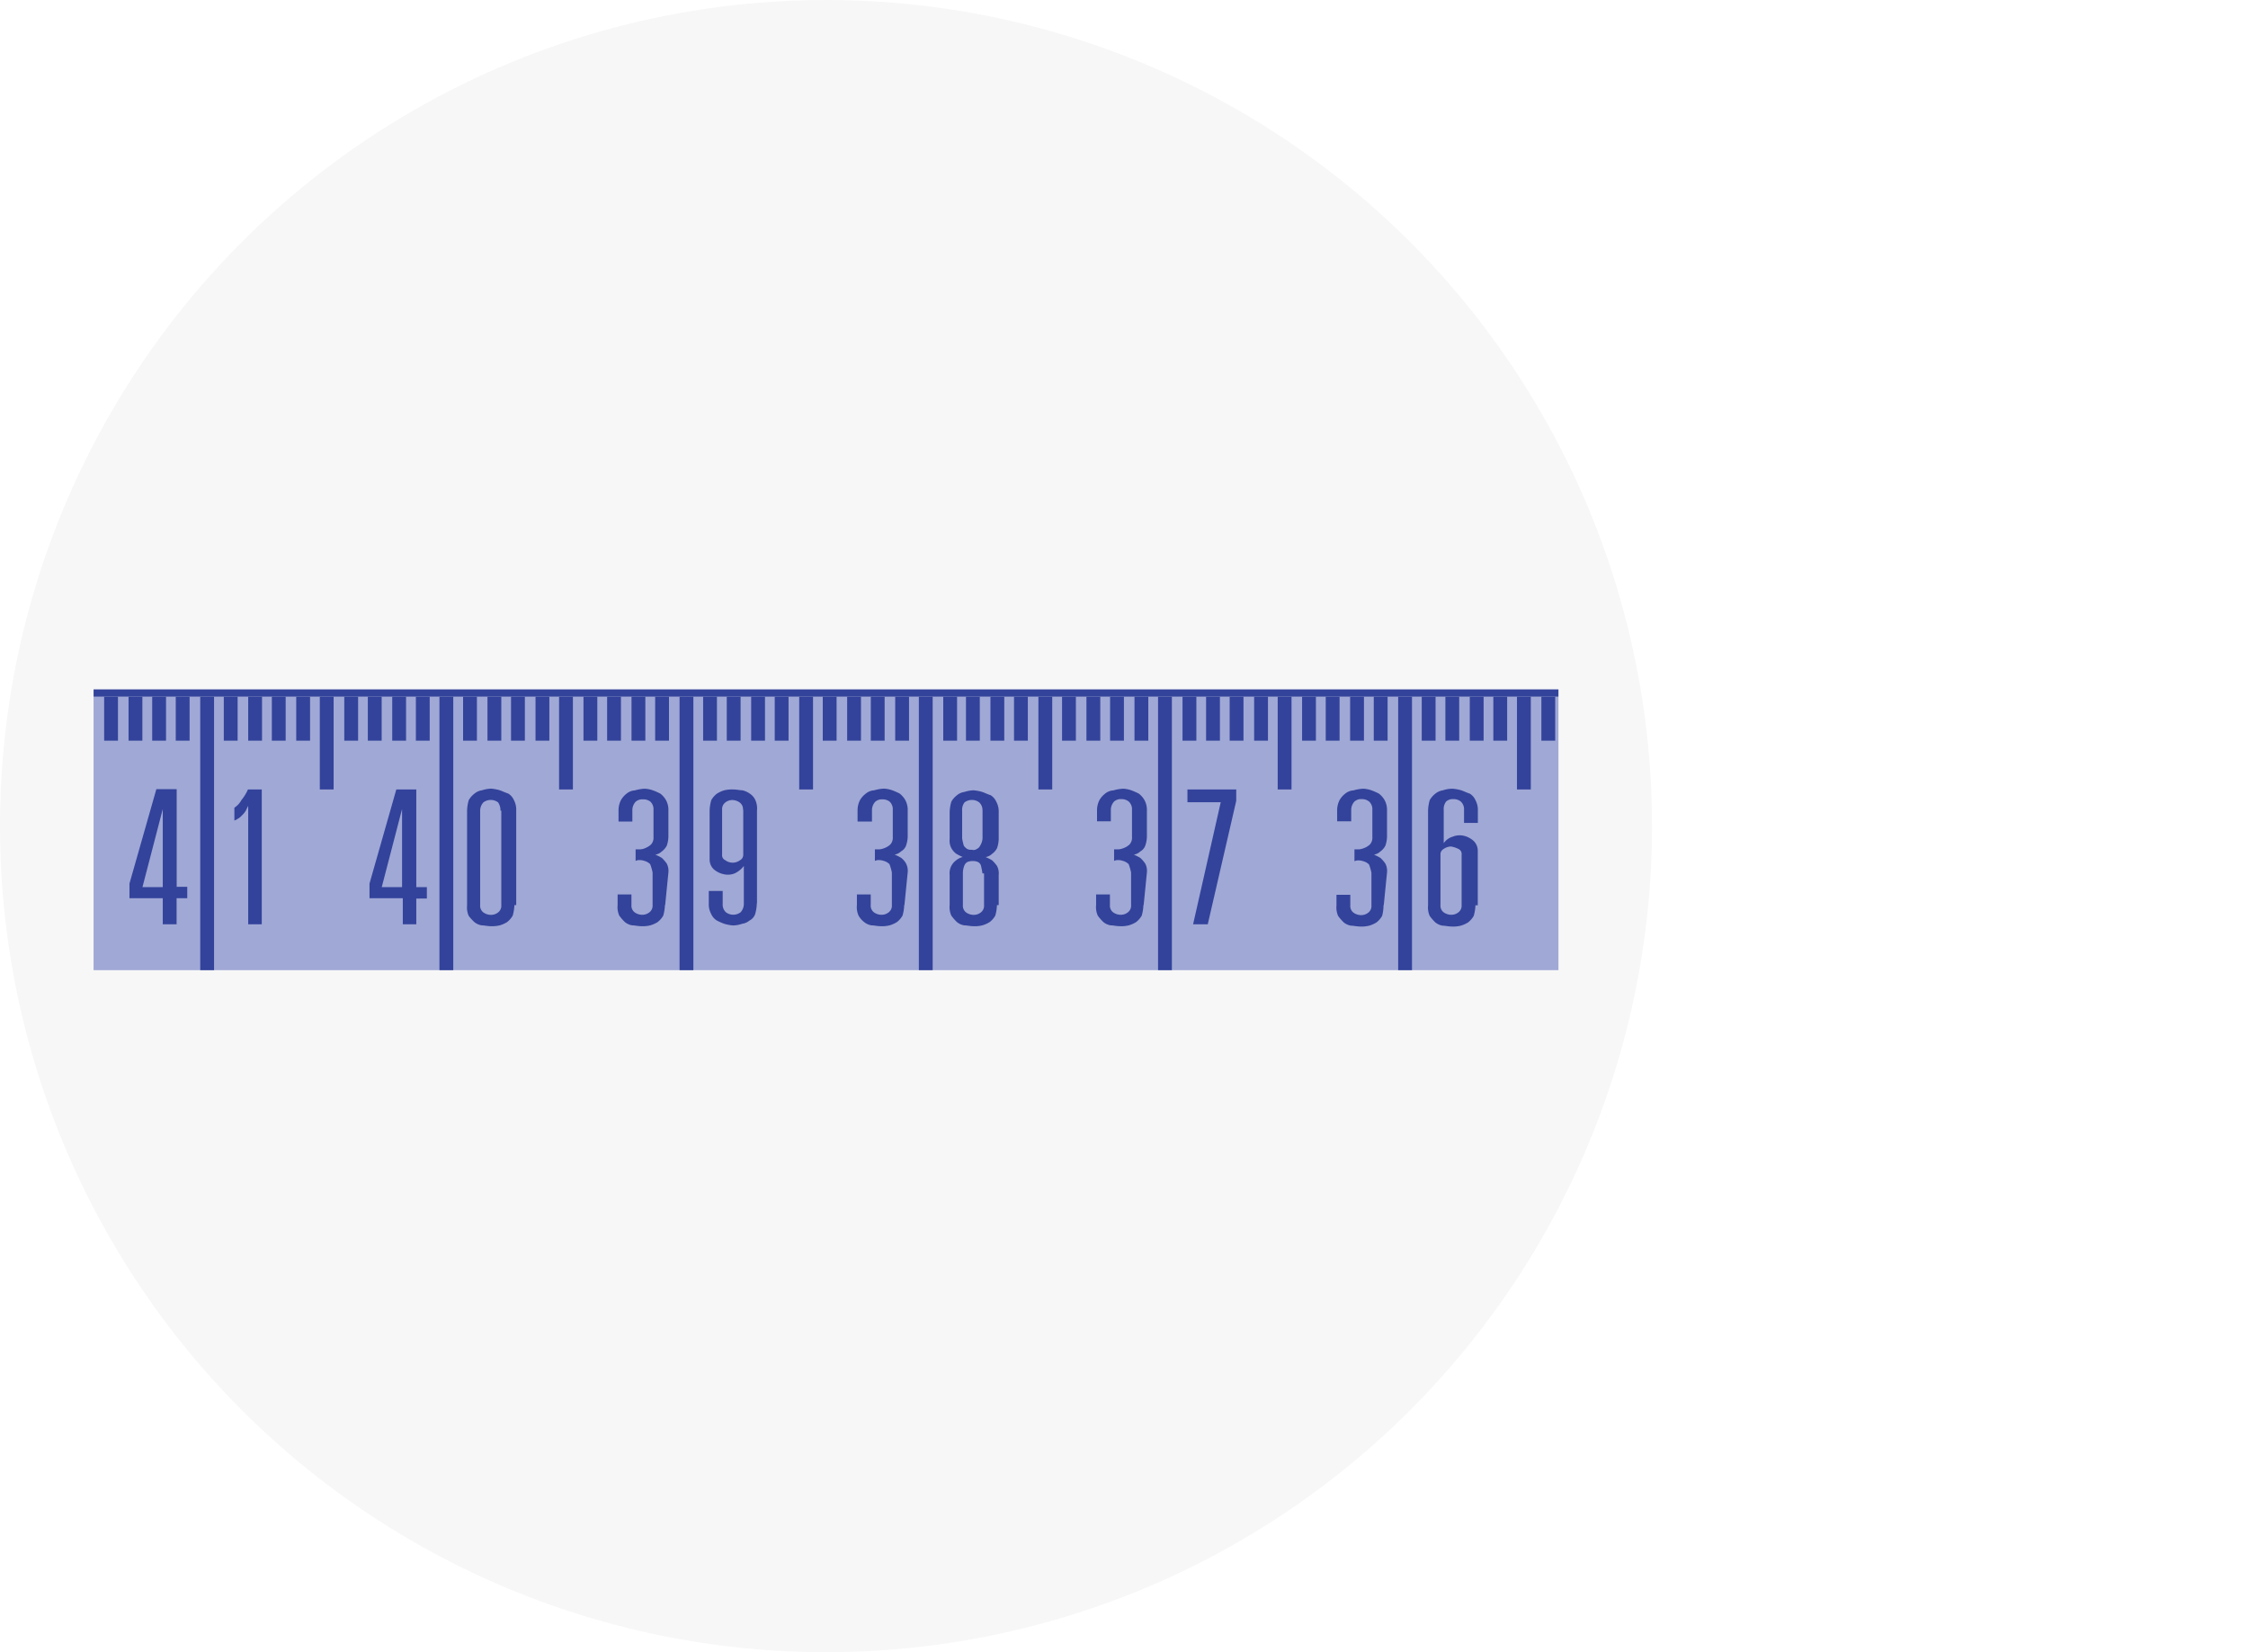 <svg id="fourSteps_measure_img" xmlns="http://www.w3.org/2000/svg" viewBox="0 0 270 198.43" xml:space="preserve" width="100%" height="100%" preserveAspectRatio="xMaxYMax">
  <defs>
    <style>
      #fourSteps_measure_img .cls-1 {
        fill: #f7f7f7;
      }
      #fourSteps_measure_img .cls-1:hover {
        fill: #D3DBFF;
      }
      #fourSteps_measure_img  .cls-01 {
        pointer-events: none;
      }
      #fourSteps_measure_img .cls-2 {
        fill: #a0a8d5;
      }

      #fourSteps_measure_img .cls-3 {
        fill: #33439b;
      }
    </style>
  </defs>
  <title>coaching step measure</title>
  <g>
    <circle class="cls-1" cx="99.21" cy="99.21" r="99.21"/>
    <g class="cls-01">
      <rect class="cls-2" x="11.24" y="83.67" width="175.94" height="32.84"/>
      <rect class="cls-3" x="11.24" y="82.79" width="175.94" height="0.88"/>
      <g>
        <g>
          <rect class="cls-3" x="12.51" y="83.67" width="1.66" height="5.28"/>
          <rect class="cls-3" x="15.44" y="83.67" width="1.66" height="5.28"/>
          <rect class="cls-3" x="18.28" y="83.67" width="1.66" height="5.28"/>
          <rect class="cls-3" x="21.11" y="83.67" width="1.66" height="5.28"/>
          <rect class="cls-3" x="24.05" y="83.67" width="1.66" height="32.84"/>
          <rect class="cls-3" x="26.88" y="83.67" width="1.66" height="5.28"/>
          <rect class="cls-3" x="29.81" y="83.67" width="1.66" height="5.28"/>
          <rect class="cls-3" x="32.65" y="83.67" width="1.66" height="5.28"/>
          <rect class="cls-3" x="35.58" y="83.67" width="1.66" height="5.28"/>
          <rect class="cls-3" x="38.41" y="83.67" width="1.66" height="11.14"/>
          <rect class="cls-3" x="41.35" y="83.67" width="1.66" height="5.28"/>
          <rect class="cls-3" x="44.18" y="83.67" width="1.66" height="5.28"/>
          <rect class="cls-3" x="47.11" y="83.67" width="1.66" height="5.28"/>
          <rect class="cls-3" x="49.95" y="83.67" width="1.66" height="5.28"/>
          <rect class="cls-3" x="52.78" y="83.67" width="1.66" height="32.84"/>
        </g>
        <g>
          <rect class="cls-3" x="55.62" y="83.67" width="1.66" height="5.28"/>
          <rect class="cls-3" x="58.55" y="83.67" width="1.66" height="5.28"/>
          <rect class="cls-3" x="61.38" y="83.67" width="1.66" height="5.28"/>
          <rect class="cls-3" x="64.32" y="83.67" width="1.66" height="5.28"/>
          <rect class="cls-3" x="67.15" y="83.67" width="1.66" height="11.14"/>
          <rect class="cls-3" x="70.08" y="83.67" width="1.66" height="5.28"/>
          <rect class="cls-3" x="72.92" y="83.67" width="1.66" height="5.28"/>
          <rect class="cls-3" x="75.85" y="83.67" width="1.66" height="5.28"/>
          <rect class="cls-3" x="78.69" y="83.67" width="1.66" height="5.28"/>
          <rect class="cls-3" x="84.45" y="83.67" width="1.66" height="5.28"/>
          <rect class="cls-3" x="87.29" y="83.67" width="1.66" height="5.28"/>
          <rect class="cls-3" x="90.22" y="83.67" width="1.66" height="5.28"/>
          <rect class="cls-3" x="93.05" y="83.67" width="1.66" height="5.28"/>
          <rect class="cls-3" x="95.99" y="83.67" width="1.66" height="11.14"/>
          <rect class="cls-3" x="98.82" y="83.67" width="1.66" height="5.28"/>
          <rect class="cls-3" x="101.75" y="83.67" width="1.66" height="5.28"/>
          <rect class="cls-3" x="104.59" y="83.67" width="1.66" height="5.28"/>
          <rect class="cls-3" x="107.52" y="83.67" width="1.66" height="5.28"/>
        </g>
        <g>
          <rect class="cls-3" x="113.29" y="83.67" width="1.66" height="5.28"/>
          <rect class="cls-3" x="116.02" y="83.67" width="1.66" height="5.28"/>
          <rect class="cls-3" x="118.96" y="83.67" width="1.66" height="5.28"/>
          <rect class="cls-3" x="121.79" y="83.67" width="1.66" height="5.28"/>
          <rect class="cls-3" x="124.72" y="83.67" width="1.66" height="11.14"/>
          <rect class="cls-3" x="127.56" y="83.67" width="1.66" height="5.28"/>
          <rect class="cls-3" x="130.49" y="83.67" width="1.66" height="5.28"/>
          <rect class="cls-3" x="133.33" y="83.67" width="1.66" height="5.28"/>
          <rect class="cls-3" x="136.26" y="83.67" width="1.66" height="5.28"/>
          <rect class="cls-3" x="142.03" y="83.67" width="1.66" height="5.28"/>
          <rect class="cls-3" x="144.86" y="83.67" width="1.66" height="5.28"/>
          <rect class="cls-3" x="147.69" y="83.67" width="1.66" height="5.28"/>
          <rect class="cls-3" x="150.63" y="83.67" width="1.66" height="5.28"/>
          <rect class="cls-3" x="153.46" y="83.67" width="1.66" height="11.14"/>
          <rect class="cls-3" x="156.39" y="83.67" width="1.66" height="5.28"/>
          <rect class="cls-3" x="159.23" y="83.67" width="1.66" height="5.28"/>
          <rect class="cls-3" x="162.16" y="83.67" width="1.66" height="5.28"/>
          <rect class="cls-3" x="165" y="83.67" width="1.66" height="5.28"/>
        </g>
        <g>
          <rect class="cls-3" x="170.76" y="83.67" width="1.66" height="5.28"/>
          <rect class="cls-3" x="173.6" y="83.67" width="1.66" height="5.28"/>
          <rect class="cls-3" x="176.53" y="83.67" width="1.66" height="5.28"/>
          <rect class="cls-3" x="179.36" y="83.67" width="1.66" height="5.28"/>
          <rect class="cls-3" x="182.2" y="83.67" width="1.66" height="11.14"/>
          <rect class="cls-3" x="185.13" y="83.67" width="1.66" height="5.28"/>
        </g>
      </g>
      <g>
        <path class="cls-3" d="M50,107.91V111H48.38v-3.13h-4v-1.76L47.6,94.81H50v11.73h1.27v1.37H50ZM48.29,97.16l-2.44,9.38h2.44V97.16Z" transform="translate(0 0)"/>
        <path class="cls-3" d="M61.78,108.69a5,5,0,0,1-.2,1.27,2.63,2.63,0,0,1-.68.78,3.47,3.47,0,0,1-.88.39,4,4,0,0,1-1.08.1c-0.39,0-.78-0.1-1.08-0.1a1.84,1.84,0,0,1-.88-0.39A5.59,5.59,0,0,1,56.3,110a2.49,2.49,0,0,1-.2-1.27V97.36a5,5,0,0,1,.2-1.27A2.63,2.63,0,0,1,57,95.3a1.76,1.76,0,0,1,.88-0.39,4.16,4.16,0,0,1,1.08-.2,5,5,0,0,1,1.08.2c0.29,0.1.68,0.29,1,.39a1.74,1.74,0,0,1,.68.78A2.45,2.45,0,0,1,62,97.36v11.34h-0.2ZM60.11,97.36a1.65,1.65,0,0,0-.29-1,1.47,1.47,0,0,0-1.76,0,1.49,1.49,0,0,0-.39,1v11.34a1,1,0,0,0,.39.88,1.58,1.58,0,0,0,.88.29,1.36,1.36,0,0,0,.88-0.29,1,1,0,0,0,.39-0.88V97.36h-0.1Z" transform="translate(0 0)"/>
      </g>
      <g>
        <path class="cls-3" d="M21.21,107.91V111H19.55v-3.13h-4v-1.76l3.23-11.34h2.44v11.73h1.27v1.37H21.21ZM19.55,97.16l-2.44,9.38h2.44V97.16Z" transform="translate(0 0)"/>
        <path class="cls-3" d="M29.81,111V96.77l-0.29.59a2.59,2.59,0,0,1-.49.59,1.72,1.72,0,0,1-.49.39,1.39,1.39,0,0,1-.39.2V97A2.52,2.52,0,0,0,29,96.08a5.54,5.54,0,0,0,.78-1.27h1.66V111H29.81Z" transform="translate(0 0)"/>
      </g>
      <g>
        <path class="cls-3" d="M79.86,108.69a5,5,0,0,1-.2,1.27,2.63,2.63,0,0,1-.68.78,3.47,3.47,0,0,1-.88.39,3.67,3.67,0,0,1-1.08.1c-0.39,0-.78-0.1-1.08-0.1a1.84,1.84,0,0,1-.88-0.39,5.59,5.59,0,0,1-.68-0.78,2.49,2.49,0,0,1-.2-1.27v-1.27h1.66v1.27a1,1,0,0,0,.39.88,1.58,1.58,0,0,0,.88.29,1.36,1.36,0,0,0,.88-0.29,1,1,0,0,0,.39-0.88v-3.91a6.07,6.07,0,0,0-.29-1,1.58,1.58,0,0,0-.68-0.39,1.91,1.91,0,0,0-.68-0.1,1,1,0,0,0-.39.1V102h0.59a1.81,1.81,0,0,0,.68-0.2,2,2,0,0,0,.59-0.39,1.19,1.19,0,0,0,.29-0.88V97.26a1.25,1.25,0,0,0-.39-1A1.36,1.36,0,0,0,77.22,96a1.19,1.19,0,0,0-.88.29,1.49,1.49,0,0,0-.39,1v1.37H74.29V97.36a2.71,2.71,0,0,1,.29-1.27,2.63,2.63,0,0,1,.68-0.78,1.74,1.74,0,0,1,1-.39,4.91,4.91,0,0,1,1.17-.2,3.47,3.47,0,0,1,1,.2,7.75,7.75,0,0,1,.88.39,2.63,2.63,0,0,1,.68.78,2.45,2.45,0,0,1,.29,1.27v3.13a3.51,3.51,0,0,1-.2,1.08,2,2,0,0,1-.59.68,1.48,1.48,0,0,1-.78.39,5.8,5.8,0,0,1,.78.39,4.25,4.25,0,0,1,.59.68,1.93,1.93,0,0,1,.2,1.08l-0.39,3.91h0Z" transform="translate(0 0)"/>
        <path class="cls-3" d="M90.9,108.5a5,5,0,0,1-.2,1.27,1.36,1.36,0,0,1-.68.78,1.76,1.76,0,0,1-.88.39,3.51,3.51,0,0,1-1.08.2,5,5,0,0,1-1.08-.2,7.75,7.75,0,0,1-.88-0.39,1.74,1.74,0,0,1-.68-0.78,2.45,2.45,0,0,1-.29-1.27V107H86.8v1.56a1.25,1.25,0,0,0,.39,1,1.47,1.47,0,0,0,1.76,0,1.49,1.49,0,0,0,.39-1V104a3.06,3.06,0,0,1-1.08.88,2.2,2.2,0,0,1-1.37.1,2.66,2.66,0,0,1-1.17-.59,1.62,1.62,0,0,1-.49-1.17V97.36a5,5,0,0,1,.2-1.27,2.63,2.63,0,0,1,.68-0.78A3.47,3.47,0,0,1,87,94.91a4,4,0,0,1,1.08-.1c0.39,0,.78.1,1.08,0.1a2.41,2.41,0,0,1,.88.39,1.81,1.81,0,0,1,.68.78,2.49,2.49,0,0,1,.2,1.27V108.5h0ZM89.24,97.26a1,1,0,0,0-.39-0.88A1.58,1.58,0,0,0,88,96.08a1.36,1.36,0,0,0-.88.29,1,1,0,0,0-.39.88v5.38a0.65,0.65,0,0,0,.39.68,1.47,1.47,0,0,0,1.76,0,0.74,0.74,0,0,0,.39-0.68V97.26Z" transform="translate(0 0)"/>
      </g>
      <rect class="cls-3" x="81.62" y="83.67" width="1.66" height="32.84"/>
      <g>
        <path class="cls-3" d="M108.6,108.69a5,5,0,0,1-.2,1.27,2.63,2.63,0,0,1-.68.78,3.47,3.47,0,0,1-.88.39,3.67,3.67,0,0,1-1.08.1c-0.39,0-.78-0.1-1.08-0.1a1.84,1.84,0,0,1-.88-0.39,2.63,2.63,0,0,1-.68-0.78,2.49,2.49,0,0,1-.2-1.27v-1.27h1.66v1.27a1,1,0,0,0,.39.88,1.58,1.58,0,0,0,.88.29,1.36,1.36,0,0,0,.88-0.29,1,1,0,0,0,.39-0.88v-3.91a6.07,6.07,0,0,0-.29-1,1.58,1.58,0,0,0-.68-0.39,1.91,1.91,0,0,0-.68-0.1,1,1,0,0,0-.39.1V102h0.59a2.49,2.49,0,0,0,.68-0.2,2,2,0,0,0,.59-0.39,1.19,1.19,0,0,0,.29-0.88V97.26a1.25,1.25,0,0,0-.39-1A1.36,1.36,0,0,0,106,96a1.19,1.19,0,0,0-.88.29,1.49,1.49,0,0,0-.39,1v1.37H103V97.36a2.71,2.71,0,0,1,.29-1.27A2.63,2.63,0,0,1,104,95.3a1.74,1.74,0,0,1,1-.39,4.91,4.91,0,0,1,1.17-.2,3.47,3.47,0,0,1,1,.2,7.75,7.75,0,0,1,.88.39,2.63,2.63,0,0,1,.68.78,2.45,2.45,0,0,1,.29,1.27v3.13a3.51,3.51,0,0,1-.2,1.08,1.31,1.31,0,0,1-.59.68,1.48,1.48,0,0,1-.78.39,5.8,5.8,0,0,1,.78.39,2.12,2.12,0,0,1,.59.68,1.93,1.93,0,0,1,.2,1.08l-0.39,3.91h0Z" transform="translate(0 0)"/>
        <path class="cls-3" d="M119.74,108.69a5,5,0,0,1-.2,1.27,2.63,2.63,0,0,1-.68.78,3.47,3.47,0,0,1-.88.39,3.67,3.67,0,0,1-1.08.1c-0.39,0-.78-0.1-1.08-0.1a1.84,1.84,0,0,1-.88-0.39,5.59,5.59,0,0,1-.68-0.78,2.49,2.49,0,0,1-.2-1.27v-3.62a1.93,1.93,0,0,1,.2-1.08,2,2,0,0,1,.59-0.68,2,2,0,0,1,.78-0.39,5.8,5.8,0,0,1-.78-0.39,2.12,2.12,0,0,1-.59-0.68,1.93,1.93,0,0,1-.2-1.08V97.55a5,5,0,0,1,.2-1.27,2.63,2.63,0,0,1,.68-0.78,1.76,1.76,0,0,1,.88-0.39,4.16,4.16,0,0,1,1.08-.2,5,5,0,0,1,1.08.2c0.29,0.1.68,0.29,1,.39a1.74,1.74,0,0,1,.68.78,2.45,2.45,0,0,1,.29,1.27v3.23a3.51,3.51,0,0,1-.2,1.08,2,2,0,0,1-.59.68,1.48,1.48,0,0,1-.78.39,5.8,5.8,0,0,1,.78.39,4.25,4.25,0,0,1,.59.68,1.93,1.93,0,0,1,.2,1.08v3.62h-0.2ZM118,97.36a1.25,1.25,0,0,0-.39-1,1.47,1.47,0,0,0-1.76,0,1.46,1.46,0,0,0-.29,1v3.32a6.23,6.23,0,0,0,.2.88,1.47,1.47,0,0,0,.39.39,1.06,1.06,0,0,0,.59.1,0.65,0.65,0,0,0,.59-0.1,0.76,0.76,0,0,0,.39-0.39,1.86,1.86,0,0,0,.29-0.88V97.36h0Zm0,7.53a8.47,8.47,0,0,0-.2-1,0.74,0.74,0,0,0-.39-0.39,1.81,1.81,0,0,0-1.17,0,0.76,0.76,0,0,0-.39.39,2.45,2.45,0,0,0-.2,1v3.81a1,1,0,0,0,.39.88,1.58,1.58,0,0,0,.88.29,1.36,1.36,0,0,0,.88-0.29,1,1,0,0,0,.39-0.88v-3.81H118Z" transform="translate(0 0)"/>
      </g>
      <rect class="cls-3" x="110.36" y="83.67" width="1.66" height="32.84"/>
      <g>
        <path class="cls-3" d="M137.33,108.69a5,5,0,0,1-.2,1.27,2.63,2.63,0,0,1-.68.78,3.47,3.47,0,0,1-.88.39,3.67,3.67,0,0,1-1.08.1c-0.39,0-.78-0.1-1.08-0.1a1.84,1.84,0,0,1-.88-0.39,5.59,5.59,0,0,1-.68-0.78,2.49,2.49,0,0,1-.2-1.27v-1.27h1.66v1.27a1,1,0,0,0,.39.88,1.58,1.58,0,0,0,.88.29,1.36,1.36,0,0,0,.88-0.29,1,1,0,0,0,.39-0.88v-3.91a6.07,6.07,0,0,0-.29-1,1.58,1.58,0,0,0-.68-0.39,1.91,1.91,0,0,0-.68-0.1,1,1,0,0,0-.39.1V102h0.59a2.49,2.49,0,0,0,.68-0.2,2,2,0,0,0,.59-0.39,1.19,1.19,0,0,0,.29-0.88V97.26a1.25,1.25,0,0,0-.39-1,1.36,1.36,0,0,0-.88-0.29,1.19,1.19,0,0,0-.88.29,1.49,1.49,0,0,0-.39,1v1.37h-1.66V97.36a2.71,2.71,0,0,1,.29-1.27,2.63,2.63,0,0,1,.68-0.78,1.74,1.74,0,0,1,1-.39,4.91,4.91,0,0,1,1.17-.2,3.47,3.47,0,0,1,1,.2,7.75,7.75,0,0,1,.88.39,2.63,2.63,0,0,1,.68.78,2.45,2.45,0,0,1,.29,1.27v3.13a3.51,3.51,0,0,1-.2,1.08,1.31,1.31,0,0,1-.59.68,1.48,1.48,0,0,1-.78.39,5.8,5.8,0,0,1,.78.39,4.25,4.25,0,0,1,.59.68,1.93,1.93,0,0,1,.2,1.08l-0.39,3.91h0Z" transform="translate(0 0)"/>
        <path class="cls-3" d="M145.06,111H143.3l3.32-14.66h-4V94.81h5.86v1.37Z" transform="translate(0 0)"/>
      </g>
      <rect class="cls-3" x="139.09" y="83.67" width="1.66" height="32.84"/>
      <g>
        <path class="cls-3" d="M166.17,108.69A5,5,0,0,1,166,110a2.63,2.63,0,0,1-.68.78,3.47,3.47,0,0,1-.88.39,3.67,3.67,0,0,1-1.08.1c-0.39,0-.78-0.1-1.08-0.1a1.84,1.84,0,0,1-.88-0.39,5.59,5.59,0,0,1-.68-0.78,2.49,2.49,0,0,1-.2-1.27v-1.27h1.66v1.27a1,1,0,0,0,.39.88,1.58,1.58,0,0,0,.88.29,1.36,1.36,0,0,0,.88-0.29,1,1,0,0,0,.39-0.88v-3.91a6.07,6.07,0,0,0-.29-1,1.58,1.58,0,0,0-.68-0.39,1.91,1.91,0,0,0-.68-0.1,1,1,0,0,0-.39.1V102h0.59a2.49,2.49,0,0,0,.68-0.2,2,2,0,0,0,.59-0.39,1.19,1.19,0,0,0,.29-0.88V97.26a1.25,1.25,0,0,0-.39-1,1.36,1.36,0,0,0-.88-0.29,1.19,1.19,0,0,0-.88.29,1.49,1.49,0,0,0-.39,1v1.37H160.6V97.36a2.71,2.71,0,0,1,.29-1.27,2.63,2.63,0,0,1,.68-0.78,1.74,1.74,0,0,1,1-.39,4.91,4.91,0,0,1,1.17-.2,3.47,3.47,0,0,1,1,.2,7.75,7.75,0,0,1,.88.39,2.63,2.63,0,0,1,.68.78,2.45,2.45,0,0,1,.29,1.27v3.13a3.51,3.51,0,0,1-.2,1.08,2,2,0,0,1-.59.68,1.48,1.48,0,0,1-.78.39,5.8,5.8,0,0,1,.78.39,4.25,4.25,0,0,1,.59.68,1.93,1.93,0,0,1,.2,1.08l-0.39,3.91h0Z" transform="translate(0 0)"/>
        <path class="cls-3" d="M177.21,108.69A5,5,0,0,1,177,110a2.63,2.63,0,0,1-.68.78,3.47,3.47,0,0,1-.88.39,3.67,3.67,0,0,1-1.08.1c-0.39,0-.78-0.1-1.08-0.1a1.84,1.84,0,0,1-.88-0.39,5.59,5.59,0,0,1-.68-0.78,2.49,2.49,0,0,1-.2-1.27V97.36a5,5,0,0,1,.2-1.27,2.63,2.63,0,0,1,.68-0.78,1.76,1.76,0,0,1,.88-0.39,3.65,3.65,0,0,1,1.17-.2,5,5,0,0,1,1.08.2c0.29,0.1.68,0.29,1,.39a1.74,1.74,0,0,1,.68.78,2.45,2.45,0,0,1,.29,1.27v1.47h-1.66V97.26a1.25,1.25,0,0,0-.39-1,1.36,1.36,0,0,0-.88-0.29,1.19,1.19,0,0,0-.88.29,1.46,1.46,0,0,0-.29,1v4a2,2,0,0,1,1.08-.78,2.2,2.2,0,0,1,1.37-.1A2.66,2.66,0,0,1,177,101a1.62,1.62,0,0,1,.49,1.17v6.55h-0.29Zm-1.66-6.06a0.65,0.65,0,0,0-.39-0.68,3.11,3.11,0,0,0-.88-0.29,1.58,1.58,0,0,0-.88.29,0.74,0.74,0,0,0-.39.68v6.06a1,1,0,0,0,.39.88,1.58,1.58,0,0,0,.88.29,1.36,1.36,0,0,0,.88-0.29,1,1,0,0,0,.39-0.88v-6.06Z" transform="translate(0 0)"/>
      </g>
      <rect class="cls-3" x="167.93" y="83.67" width="1.66" height="32.84"/>
    </g>
  </g>
</svg>